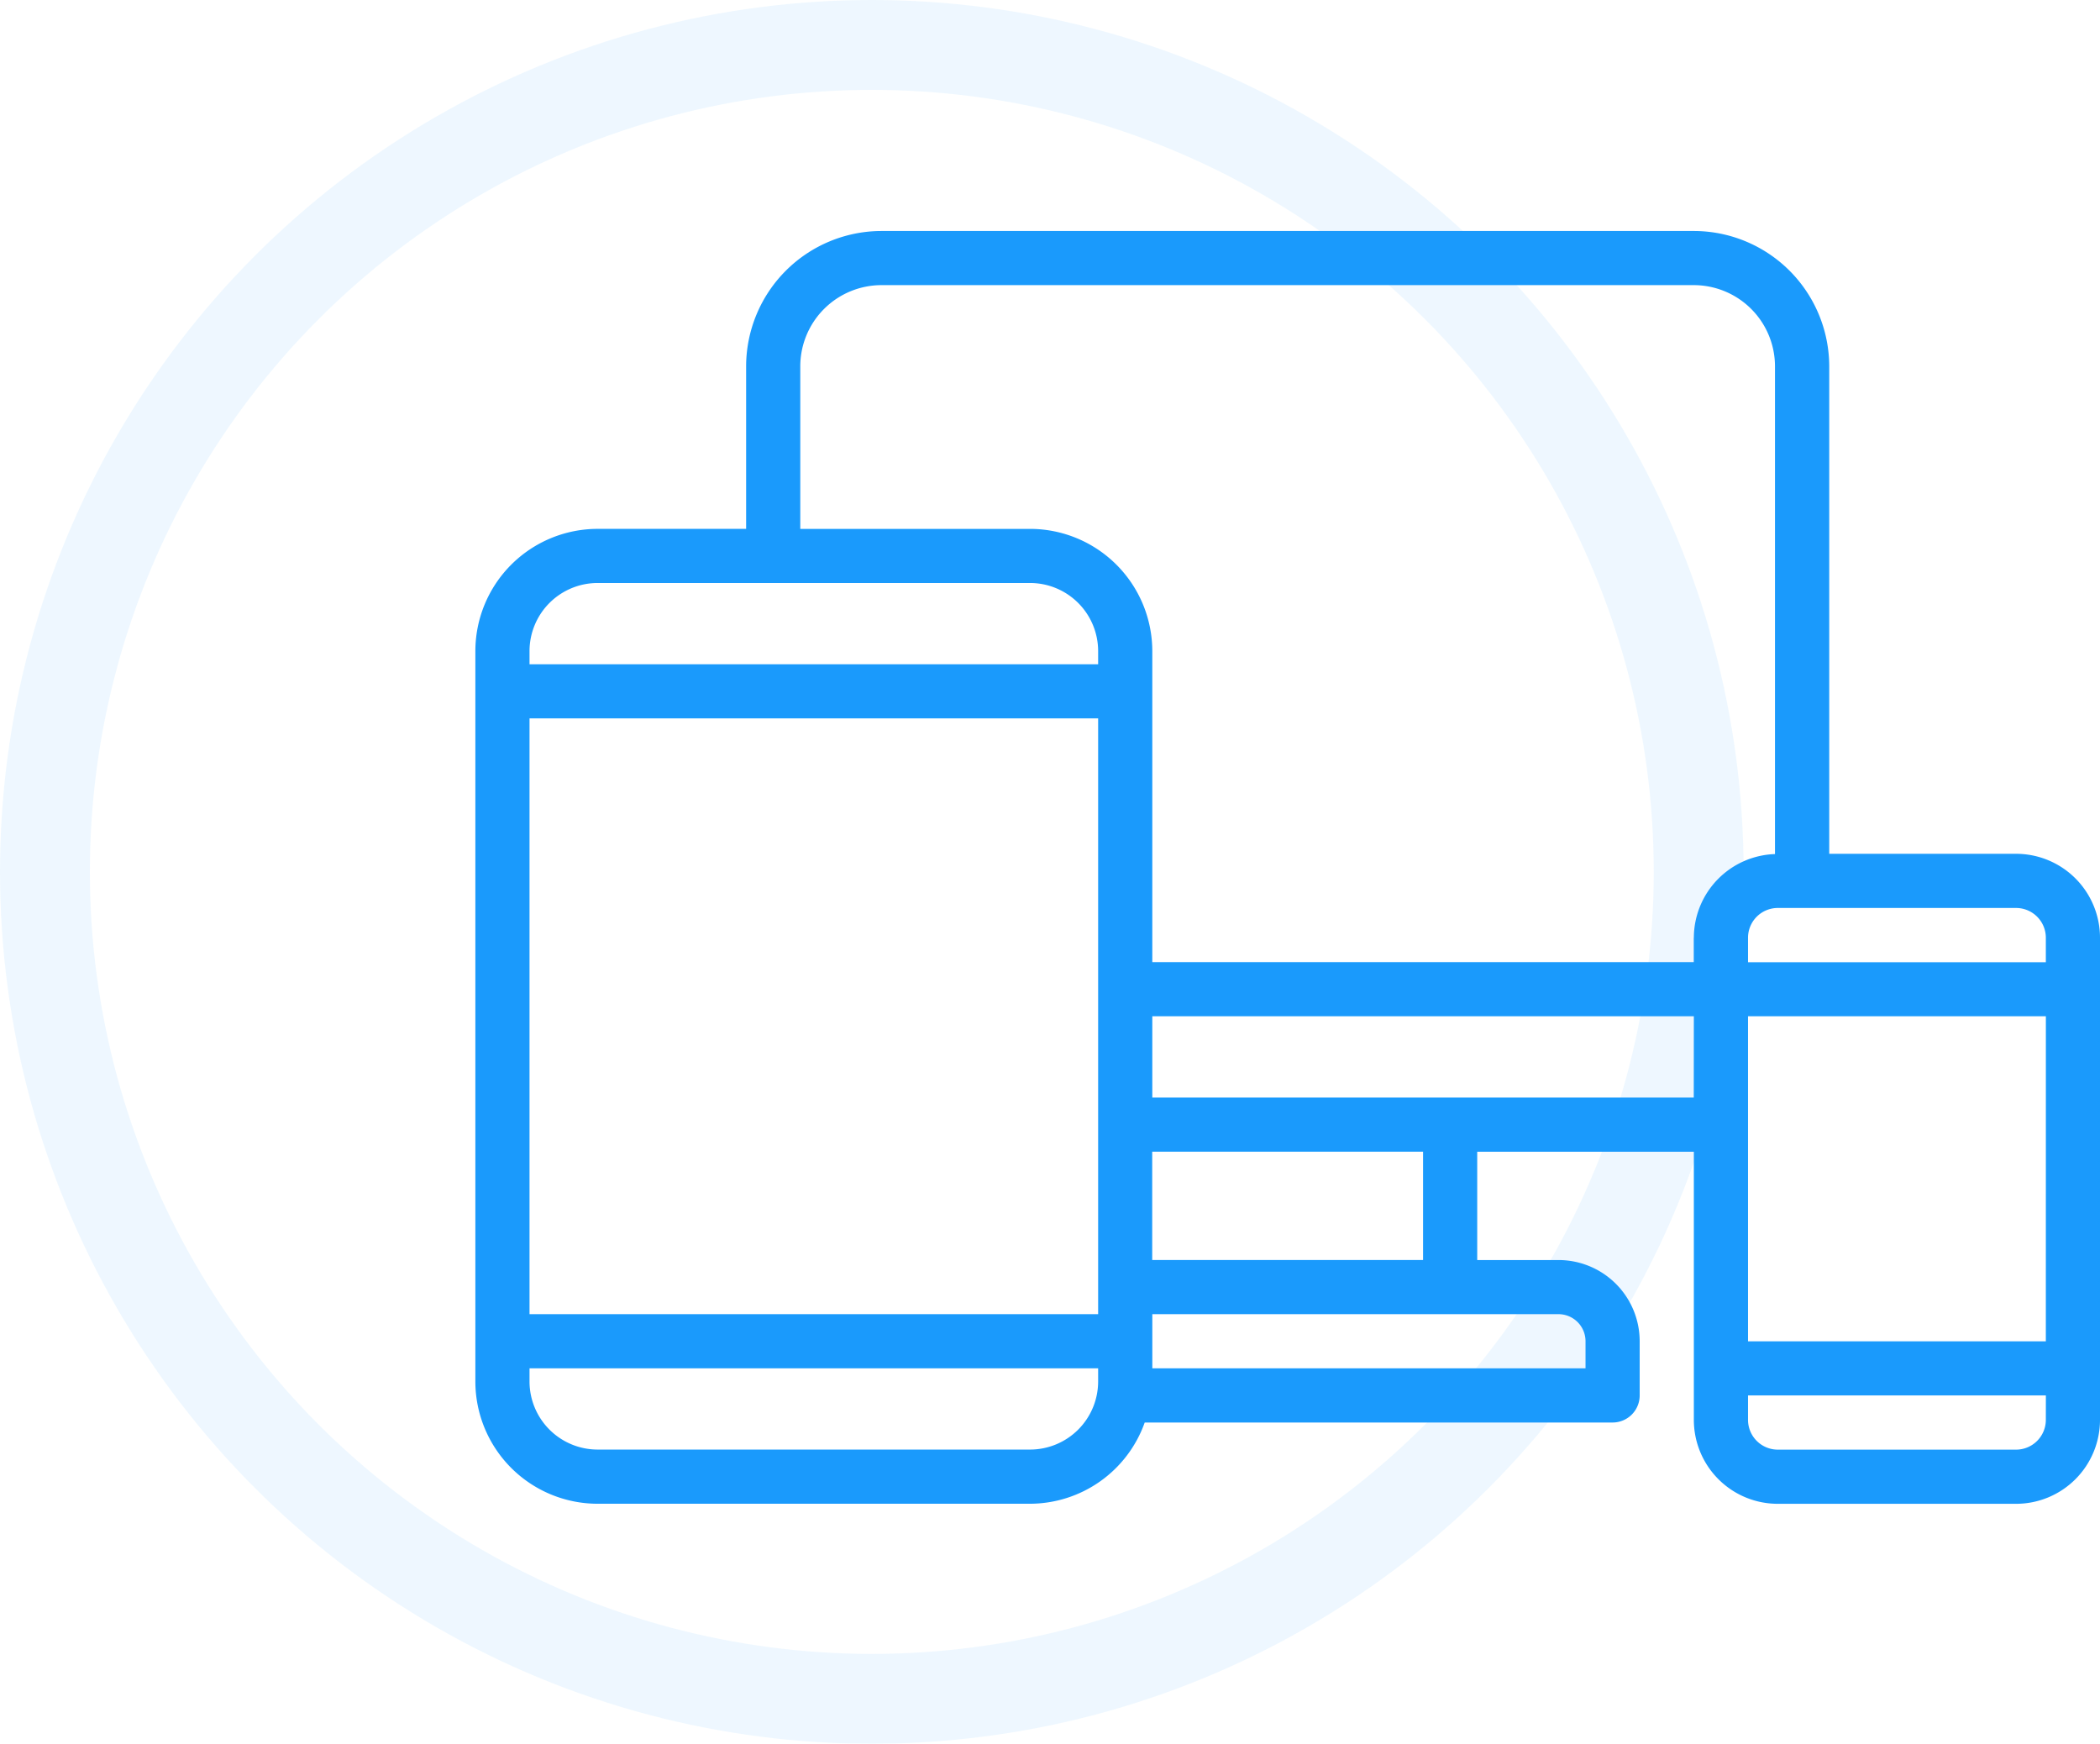 <svg xmlns="http://www.w3.org/2000/svg" width="116.826" height="97" viewBox="0 0 116.826 97"><g transform="translate(-1042 -666)"><g transform="translate(-4)"><g transform="translate(1045.715 665.843)"><g transform="translate(0.285 0.157)" fill="none" stroke="#1a9afc" stroke-width="5" opacity="0.075"><circle cx="48.5" cy="48.5" r="48.5" stroke="none"/><circle cx="48.5" cy="48.5" r="46" fill="none"/></g><g transform="translate(26.73 13.005)"><g transform="translate(0 0)"><path d="M85.711,90.113H75.318V63a7.541,7.541,0,0,0-7.532-7.532H22.6A7.541,7.541,0,0,0,15.063,63v9.038H6.8a6.807,6.807,0,0,0-6.8,6.8v40.629a6.807,6.807,0,0,0,6.8,6.8H30.859a6.789,6.789,0,0,0,6.378-4.519h26.03a1.506,1.506,0,0,0,1.506-1.506v-3.013a4.519,4.519,0,0,0-4.519-4.519H55.735v-6.025H67.786V121.6a4.67,4.67,0,0,0,4.67,4.67H85.711a4.67,4.67,0,0,0,4.67-4.67V94.783A4.67,4.67,0,0,0,85.711,90.113ZM34.646,119.466a3.79,3.79,0,0,1-3.787,3.787H6.8a3.79,3.79,0,0,1-3.787-3.787v-.732H34.646v.732Zm0-3.745H3.013V82.581H34.646Zm0-36.152H3.013v-.732A3.79,3.79,0,0,1,6.8,75.049H30.859a3.79,3.79,0,0,1,3.787,3.787v.732Zm25.608,36.152a1.506,1.506,0,0,1,1.506,1.506v1.506h-24.1v-3.013Zm-22.6-3.013v-6.025H52.722v6.025Zm30.127-9.038H37.659V99.151H67.786Zm0-8.887v1.356H37.659v-17.3a6.807,6.807,0,0,0-6.8-6.8H18.076V63A4.519,4.519,0,0,1,22.6,58.48H67.786A4.519,4.519,0,0,1,72.3,63V90.128A4.67,4.67,0,0,0,67.786,94.783ZM87.368,121.6a1.657,1.657,0,0,1-1.657,1.657H72.455A1.657,1.657,0,0,1,70.8,121.6V120.24h16.57Zm0-4.368H70.8V99.151h16.57Zm0-21.089H70.8V94.783a1.657,1.657,0,0,1,1.657-1.657H85.711a1.657,1.657,0,0,1,1.657,1.657Z" transform="translate(0 -55.467)" fill="#1a9afc"/></g></g></g></g></g></svg>